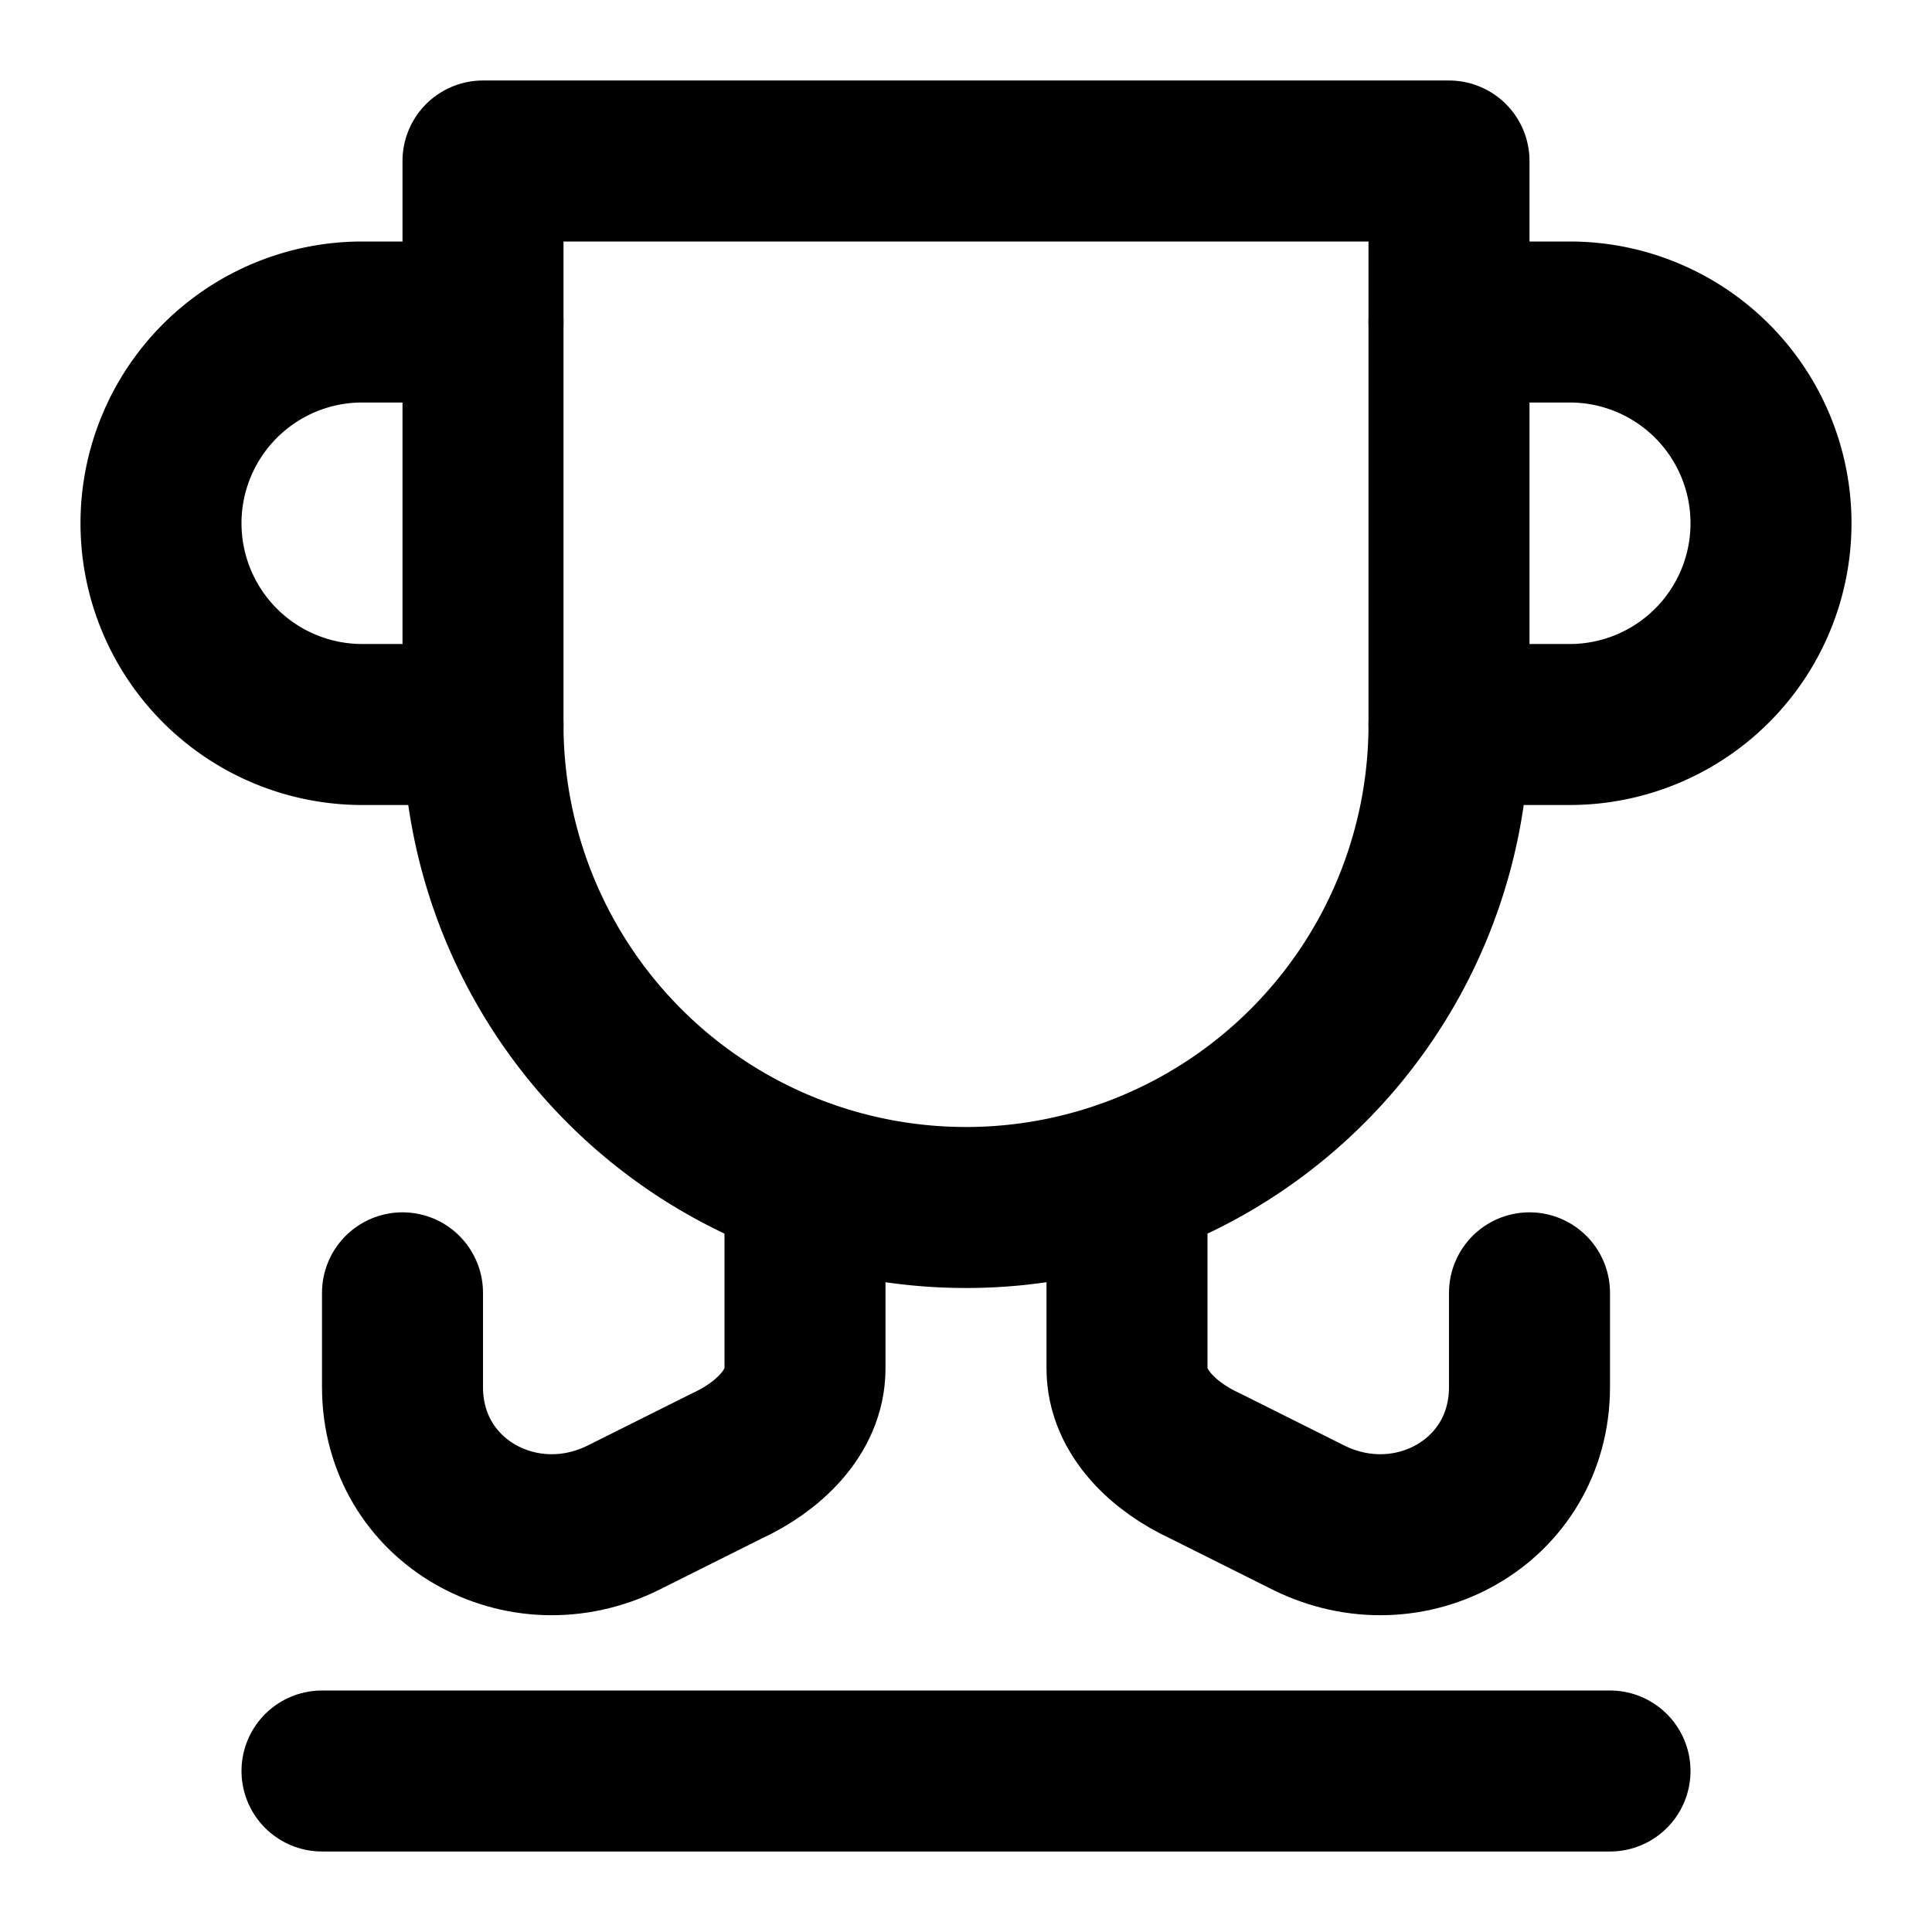 <!-- Trophy Icon -->
<svg xmlns="http://www.w3.org/2000/svg" viewBox="0 0 24 24" fill="none" stroke="currentColor" stroke-width="2" stroke-linecap="round" stroke-linejoin="round">
  <path d="M6 9H4.5a2.5 2.5 0 0 1 0-5H6"></path>
  <path d="M18 9h1.5a2.5 2.5 0 0 0 0-5H18"></path>
  <path d="M4 22h16"></path>
  <path d="M10 14.66V17c0 .55-.47.98-.97 1.21l-1.28.64c-1.26.63-2.75-.19-2.75-1.62v-1.17"></path>
  <path d="M14 14.66V17c0 .55.47.98.97 1.21l1.28.64c1.26.63 2.75-.19 2.75-1.62v-1.17"></path>
  <path d="M18 2H6v7a6 6 0 0 0 12 0V2z"></path>
</svg>
